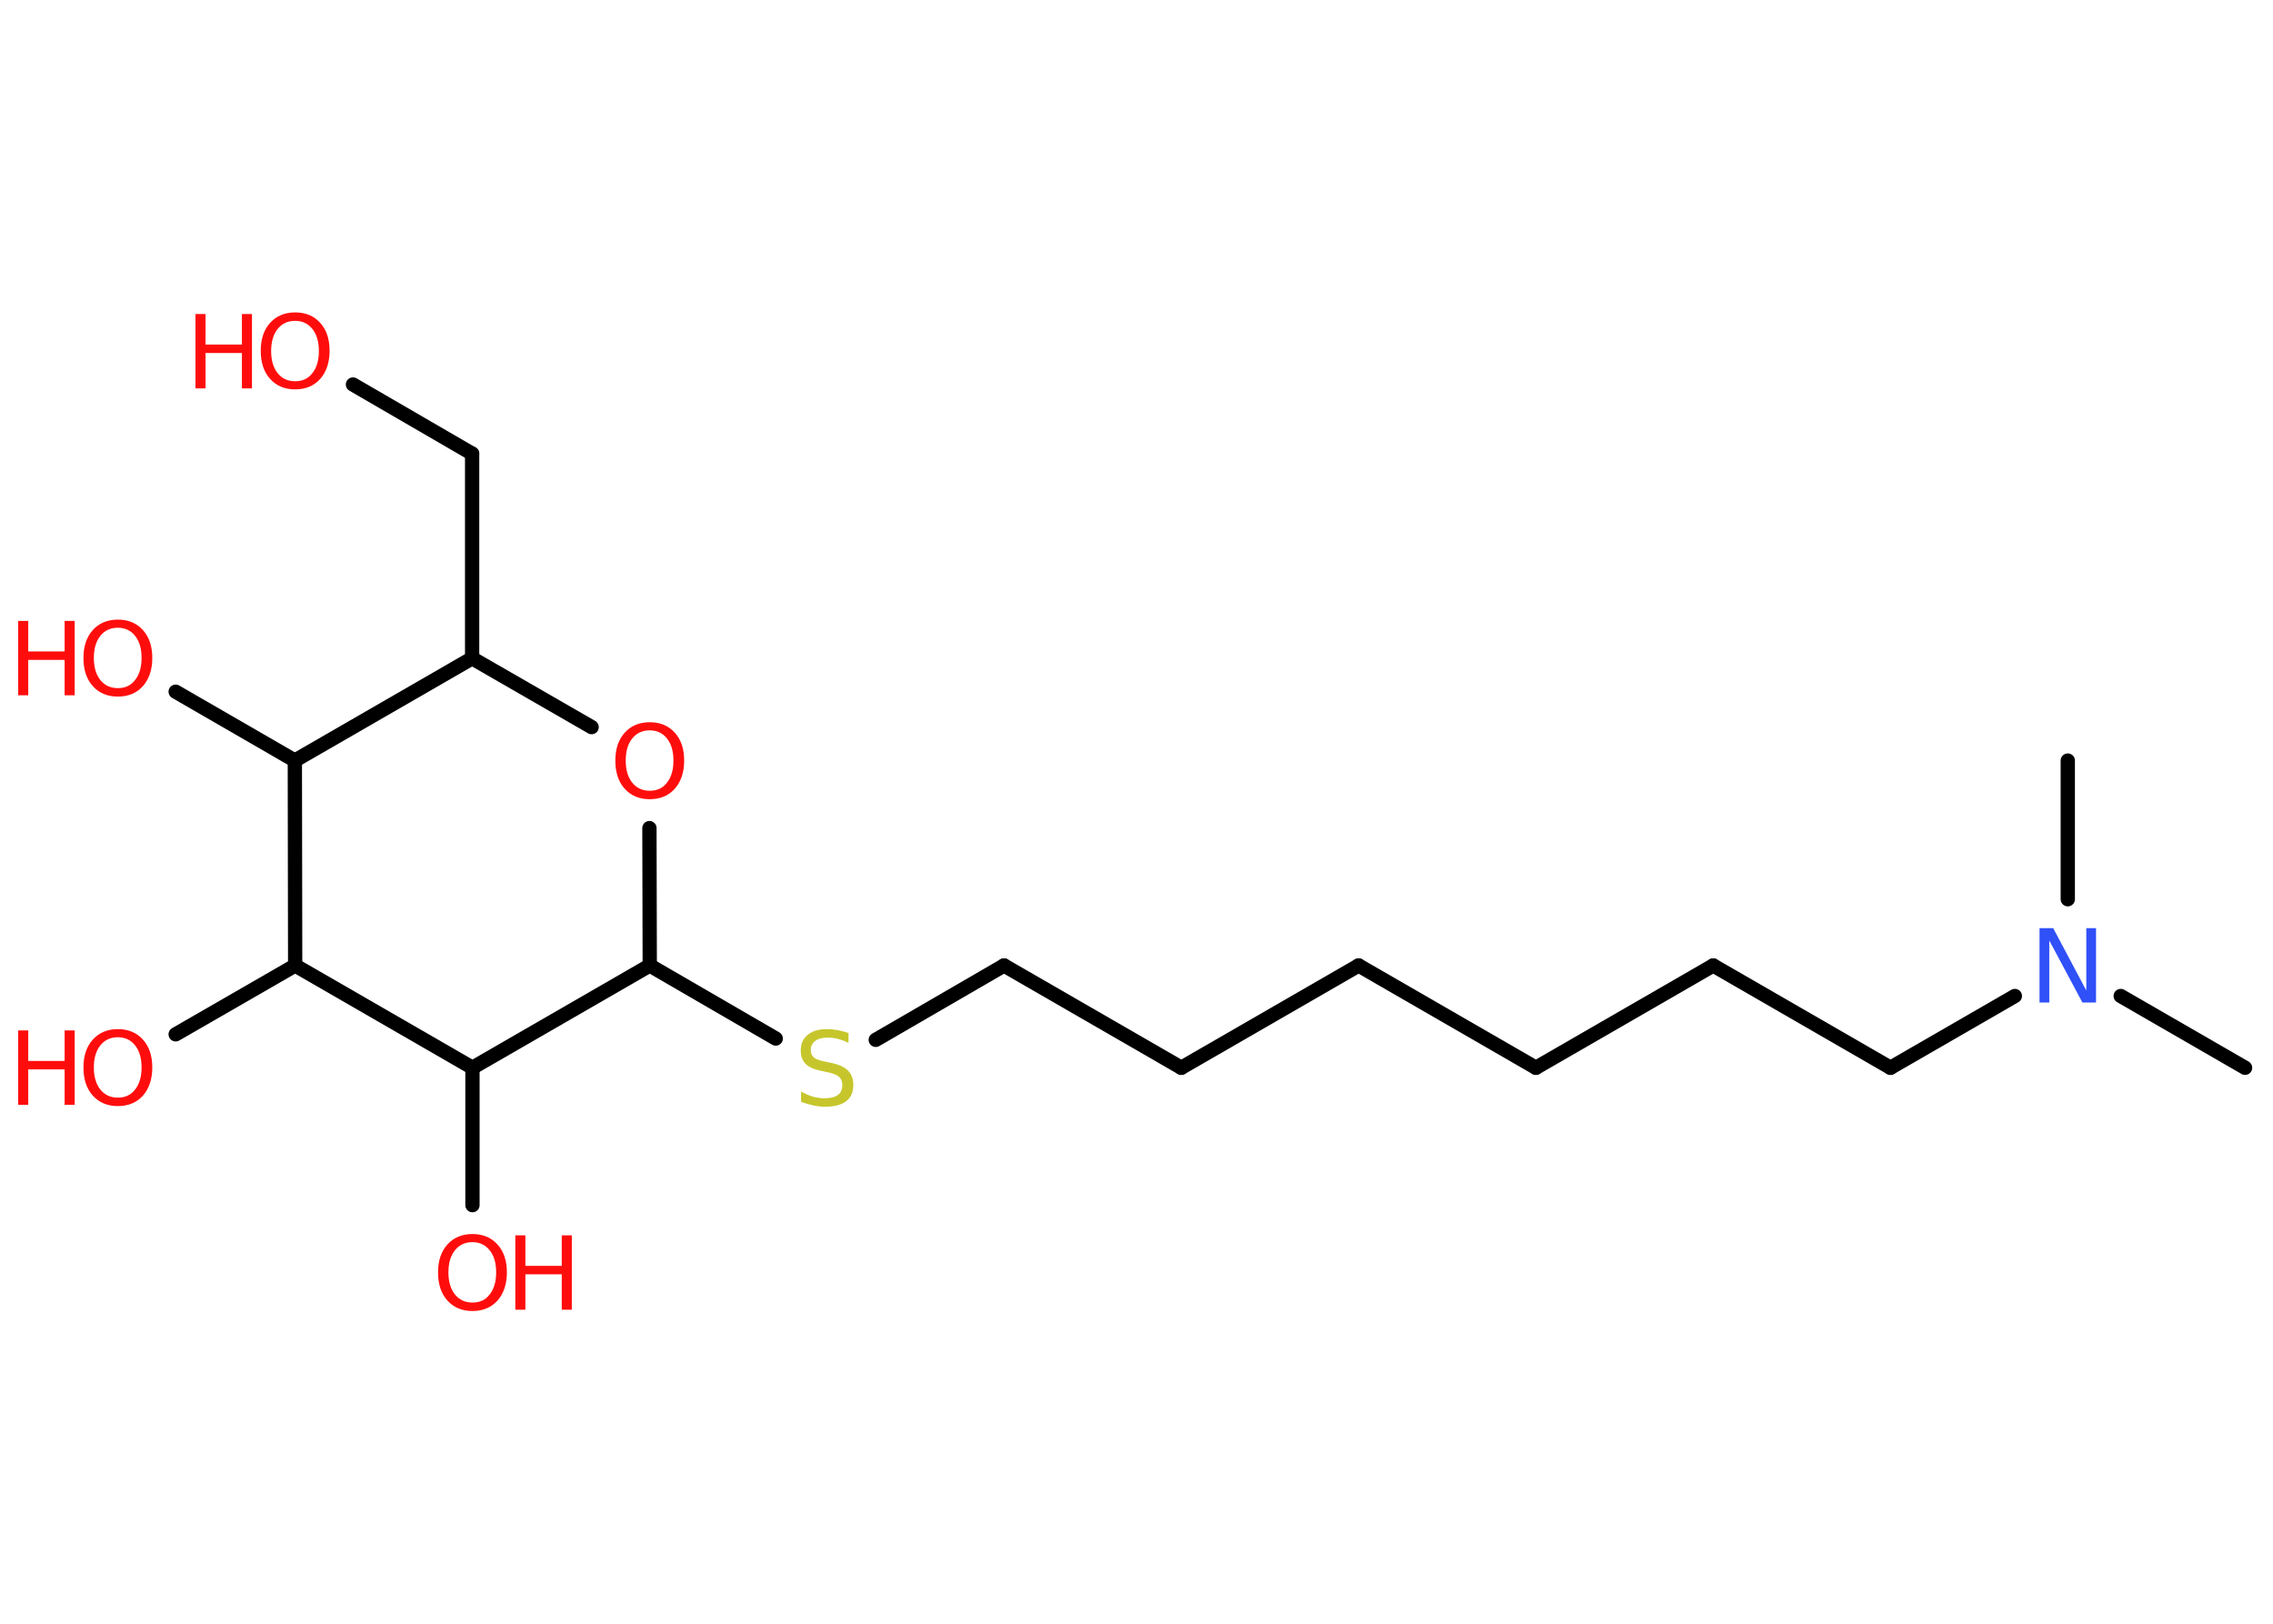 <?xml version='1.0' encoding='UTF-8'?>
<!DOCTYPE svg PUBLIC "-//W3C//DTD SVG 1.1//EN" "http://www.w3.org/Graphics/SVG/1.1/DTD/svg11.dtd">
<svg version='1.2' xmlns='http://www.w3.org/2000/svg' xmlns:xlink='http://www.w3.org/1999/xlink' width='70.0mm' height='50.0mm' viewBox='0 0 70.0 50.0'>
  <desc>Generated by the Chemistry Development Kit (http://github.com/cdk)</desc>
  <g stroke-linecap='round' stroke-linejoin='round' stroke='#000000' stroke-width='.44' fill='#FF0D0D'>
    <rect x='.0' y='.0' width='70.0' height='50.0' fill='#FFFFFF' stroke='none'/>
    <g id='mol1' class='mol'>
      <line id='mol1bnd1' class='bond' x1='69.14' y1='32.88' x2='65.31' y2='30.67'/>
      <line id='mol1bnd2' class='bond' x1='63.68' y1='27.69' x2='63.68' y2='23.42'/>
      <line id='mol1bnd3' class='bond' x1='62.05' y1='30.67' x2='58.22' y2='32.88'/>
      <line id='mol1bnd4' class='bond' x1='58.22' y1='32.88' x2='52.76' y2='29.73'/>
      <line id='mol1bnd5' class='bond' x1='52.76' y1='29.73' x2='47.3' y2='32.88'/>
      <line id='mol1bnd6' class='bond' x1='47.3' y1='32.88' x2='41.84' y2='29.73'/>
      <line id='mol1bnd7' class='bond' x1='41.84' y1='29.73' x2='36.38' y2='32.88'/>
      <line id='mol1bnd8' class='bond' x1='36.38' y1='32.88' x2='30.92' y2='29.73'/>
      <line id='mol1bnd9' class='bond' x1='30.92' y1='29.73' x2='26.97' y2='32.02'/>
      <line id='mol1bnd10' class='bond' x1='23.89' y1='31.98' x2='20.01' y2='29.73'/>
      <line id='mol1bnd11' class='bond' x1='20.01' y1='29.73' x2='20.0' y2='25.5'/>
      <line id='mol1bnd12' class='bond' x1='18.22' y1='22.39' x2='14.54' y2='20.27'/>
      <line id='mol1bnd13' class='bond' x1='14.54' y1='20.27' x2='14.54' y2='13.97'/>
      <line id='mol1bnd14' class='bond' x1='14.54' y1='13.97' x2='10.87' y2='11.84'/>
      <line id='mol1bnd15' class='bond' x1='14.54' y1='20.27' x2='9.08' y2='23.42'/>
      <line id='mol1bnd16' class='bond' x1='9.08' y1='23.42' x2='5.41' y2='21.3'/>
      <line id='mol1bnd17' class='bond' x1='9.08' y1='23.42' x2='9.09' y2='29.73'/>
      <line id='mol1bnd18' class='bond' x1='9.09' y1='29.73' x2='5.41' y2='31.85'/>
      <line id='mol1bnd19' class='bond' x1='9.09' y1='29.73' x2='14.55' y2='32.88'/>
      <line id='mol1bnd20' class='bond' x1='20.01' y1='29.73' x2='14.55' y2='32.88'/>
      <line id='mol1bnd21' class='bond' x1='14.55' y1='32.88' x2='14.55' y2='37.11'/>
      <path id='mol1atm2' class='atom' d='M62.81 28.58h.42l1.02 1.92v-1.92h.3v2.29h-.42l-1.02 -1.91v1.91h-.3v-2.29z' stroke='none' fill='#3050F8'/>
      <path id='mol1atm10' class='atom' d='M26.13 31.81v.3q-.17 -.08 -.33 -.12q-.16 -.04 -.3 -.04q-.25 .0 -.39 .1q-.14 .1 -.14 .28q.0 .15 .09 .23q.09 .08 .35 .13l.19 .04q.34 .07 .51 .23q.17 .17 .17 .45q.0 .33 -.22 .5q-.22 .17 -.66 .17q-.16 .0 -.35 -.04q-.18 -.04 -.38 -.11v-.32q.19 .11 .37 .16q.18 .05 .35 .05q.27 .0 .41 -.1q.14 -.1 .14 -.3q.0 -.17 -.1 -.26q-.1 -.09 -.34 -.14l-.19 -.04q-.35 -.07 -.5 -.22q-.15 -.15 -.15 -.41q.0 -.31 .21 -.48q.21 -.18 .59 -.18q.16 .0 .33 .03q.17 .03 .34 .09z' stroke='none' fill='#C6C62C'/>
      <path id='mol1atm12' class='atom' d='M20.01 22.49q-.34 .0 -.54 .25q-.2 .25 -.2 .68q.0 .43 .2 .68q.2 .25 .54 .25q.34 .0 .53 -.25q.2 -.25 .2 -.68q.0 -.43 -.2 -.68q-.2 -.25 -.53 -.25zM20.01 22.24q.48 .0 .77 .32q.29 .32 .29 .86q.0 .54 -.29 .87q-.29 .32 -.77 .32q-.48 .0 -.77 -.32q-.29 -.32 -.29 -.87q.0 -.54 .29 -.86q.29 -.32 .77 -.32z' stroke='none'/>
      <g id='mol1atm15' class='atom'>
        <path d='M9.09 9.88q-.34 .0 -.54 .25q-.2 .25 -.2 .68q.0 .43 .2 .68q.2 .25 .54 .25q.34 .0 .53 -.25q.2 -.25 .2 -.68q.0 -.43 -.2 -.68q-.2 -.25 -.53 -.25zM9.09 9.62q.48 .0 .77 .32q.29 .32 .29 .86q.0 .54 -.29 .87q-.29 .32 -.77 .32q-.48 .0 -.77 -.32q-.29 -.32 -.29 -.87q.0 -.54 .29 -.86q.29 -.32 .77 -.32z' stroke='none'/>
        <path d='M6.02 9.67h.31v.94h1.12v-.94h.31v2.29h-.31v-1.09h-1.12v1.09h-.31v-2.29z' stroke='none'/>
      </g>
      <g id='mol1atm17' class='atom'>
        <path d='M3.63 19.33q-.34 .0 -.54 .25q-.2 .25 -.2 .68q.0 .43 .2 .68q.2 .25 .54 .25q.34 .0 .53 -.25q.2 -.25 .2 -.68q.0 -.43 -.2 -.68q-.2 -.25 -.53 -.25zM3.63 19.08q.48 .0 .77 .32q.29 .32 .29 .86q.0 .54 -.29 .87q-.29 .32 -.77 .32q-.48 .0 -.77 -.32q-.29 -.32 -.29 -.87q.0 -.54 .29 -.86q.29 -.32 .77 -.32z' stroke='none'/>
        <path d='M.56 19.12h.31v.94h1.12v-.94h.31v2.29h-.31v-1.09h-1.12v1.09h-.31v-2.29z' stroke='none'/>
      </g>
      <g id='mol1atm19' class='atom'>
        <path d='M3.63 31.94q-.34 .0 -.54 .25q-.2 .25 -.2 .68q.0 .43 .2 .68q.2 .25 .54 .25q.34 .0 .53 -.25q.2 -.25 .2 -.68q.0 -.43 -.2 -.68q-.2 -.25 -.53 -.25zM3.63 31.69q.48 .0 .77 .32q.29 .32 .29 .86q.0 .54 -.29 .87q-.29 .32 -.77 .32q-.48 .0 -.77 -.32q-.29 -.32 -.29 -.87q.0 -.54 .29 -.86q.29 -.32 .77 -.32z' stroke='none'/>
        <path d='M.56 31.73h.31v.94h1.12v-.94h.31v2.29h-.31v-1.09h-1.12v1.09h-.31v-2.29z' stroke='none'/>
      </g>
      <g id='mol1atm21' class='atom'>
        <path d='M14.55 38.25q-.34 .0 -.54 .25q-.2 .25 -.2 .68q.0 .43 .2 .68q.2 .25 .54 .25q.34 .0 .53 -.25q.2 -.25 .2 -.68q.0 -.43 -.2 -.68q-.2 -.25 -.53 -.25zM14.55 38.0q.48 .0 .77 .32q.29 .32 .29 .86q.0 .54 -.29 .87q-.29 .32 -.77 .32q-.48 .0 -.77 -.32q-.29 -.32 -.29 -.87q.0 -.54 .29 -.86q.29 -.32 .77 -.32z' stroke='none'/>
        <path d='M15.87 38.04h.31v.94h1.12v-.94h.31v2.29h-.31v-1.09h-1.12v1.09h-.31v-2.29z' stroke='none'/>
      </g>
    </g>
  </g>
</svg>
